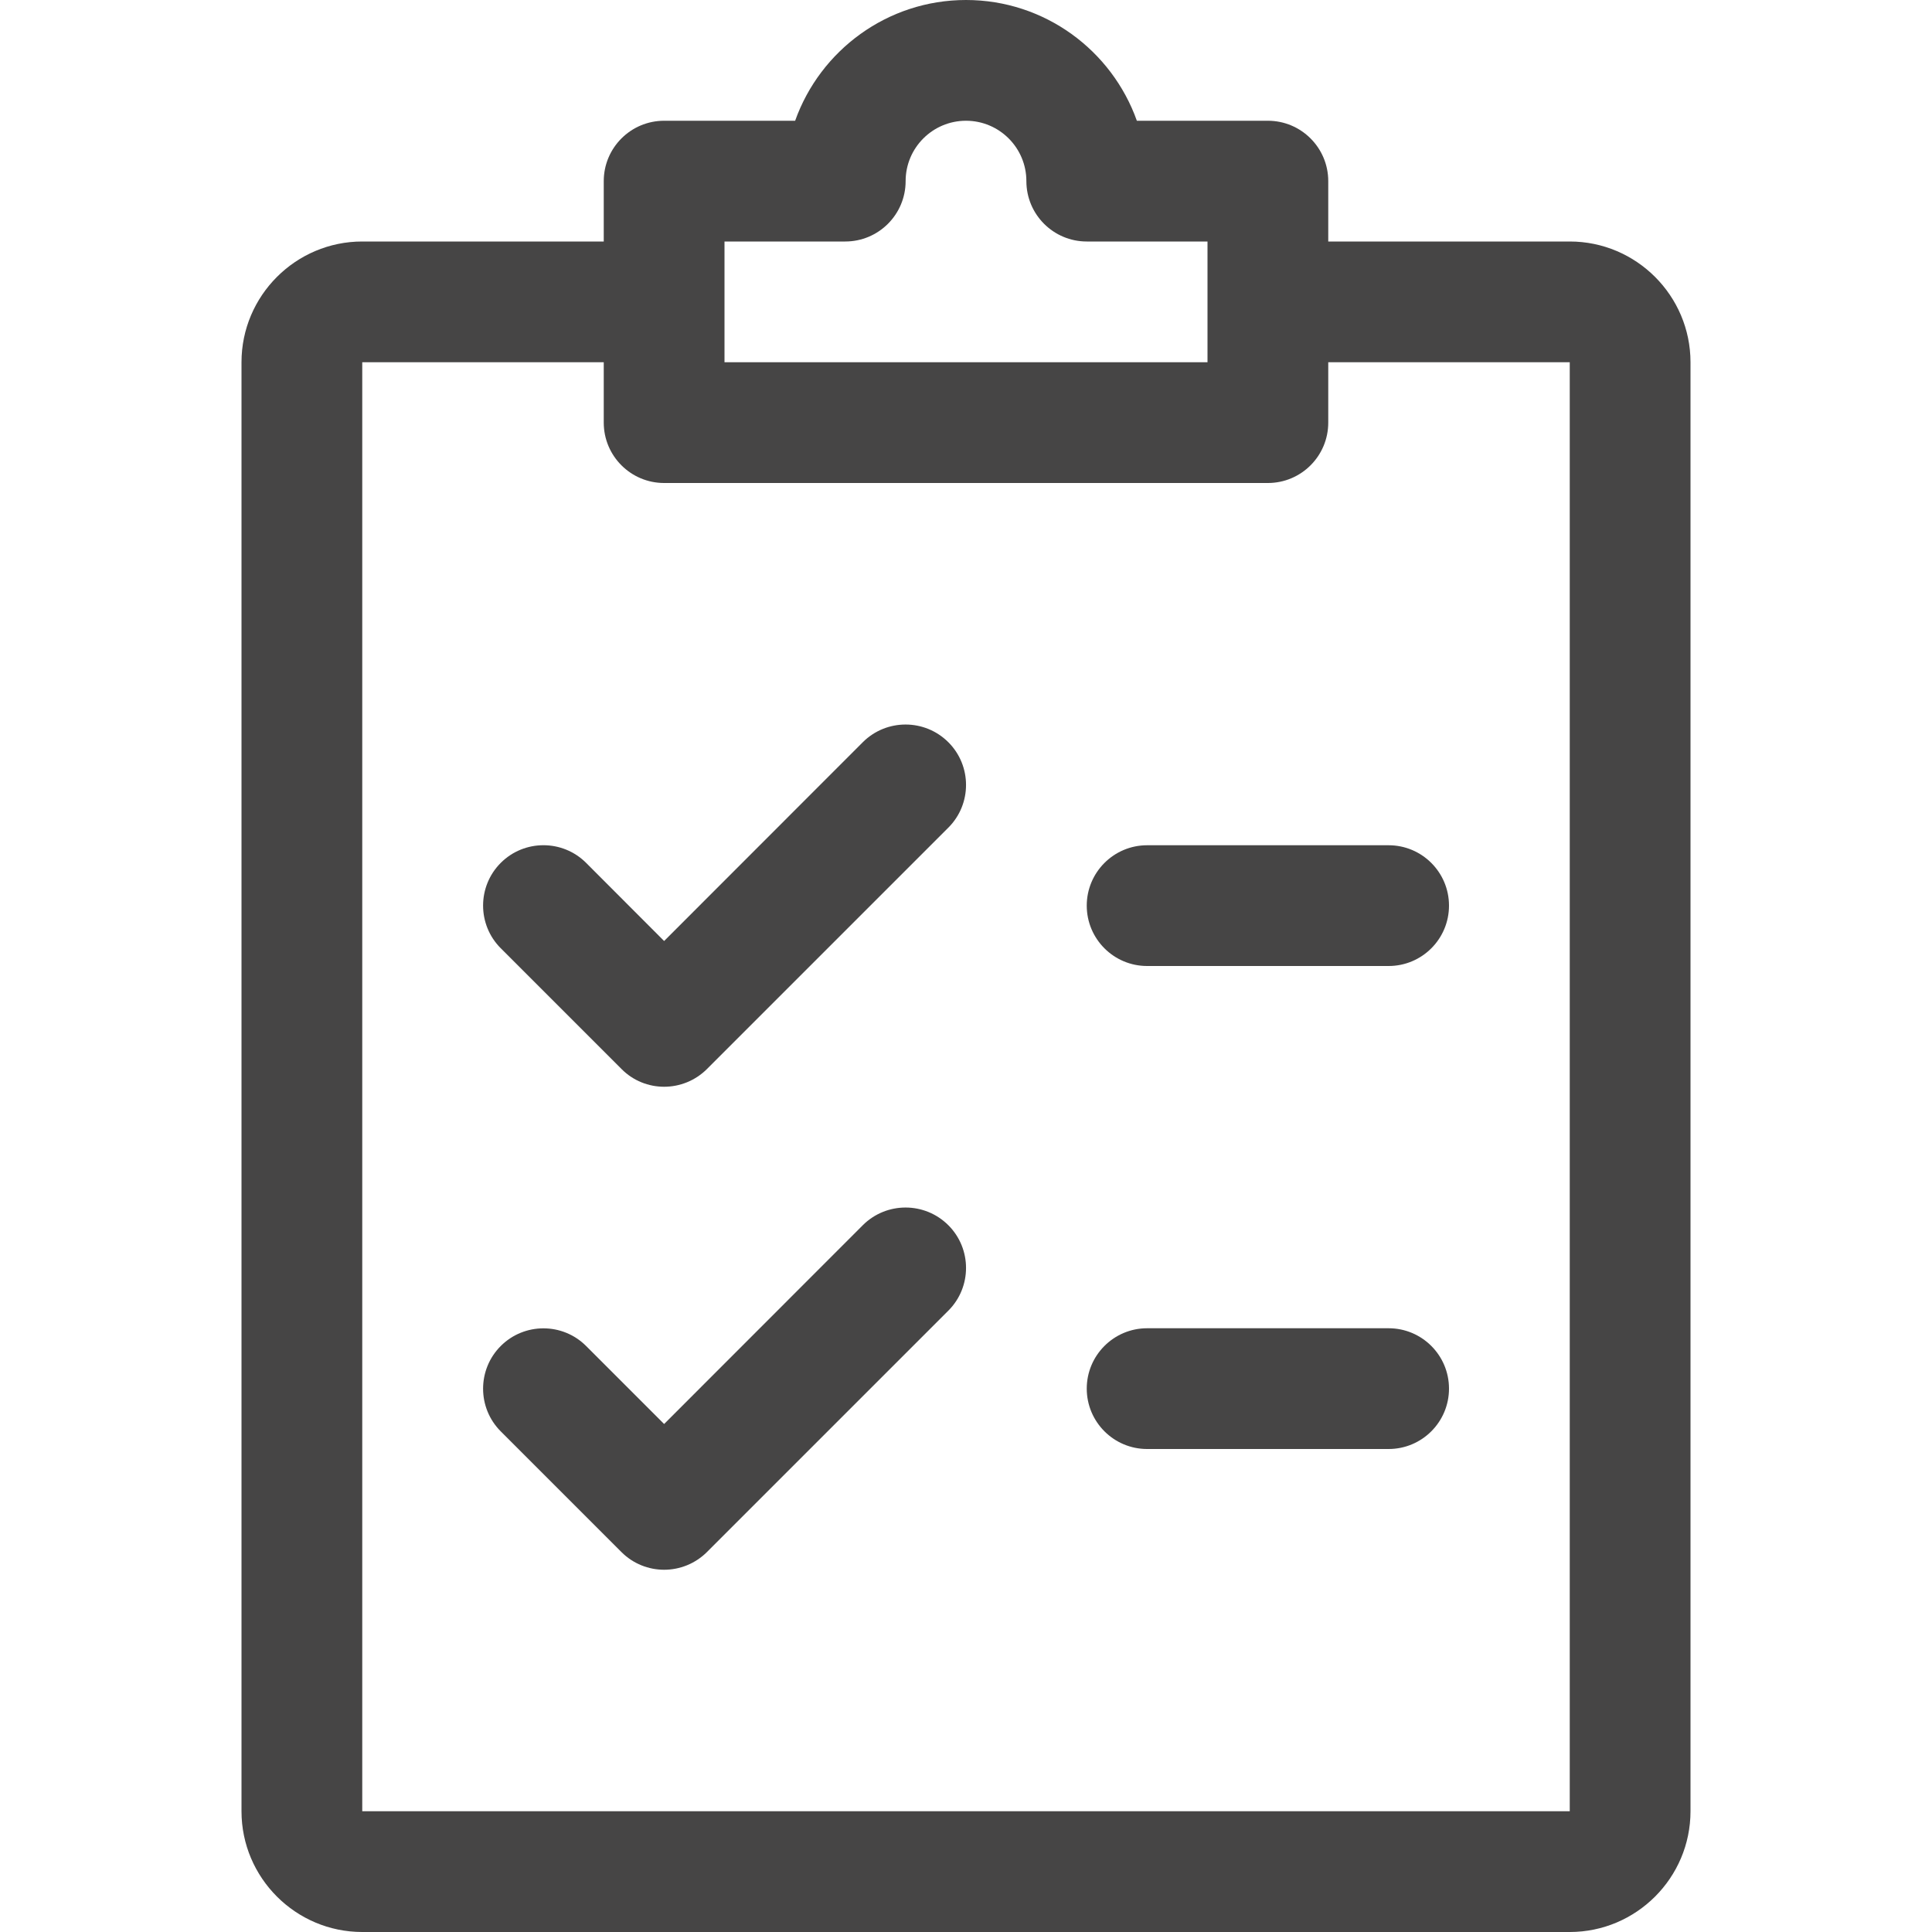 <!-- Generated by IcoMoon.io -->
<svg version="1.1" xmlns="http://www.w3.org/2000/svg" width="32" height="32" viewBox="0 0 32 32">
<title>lista_funzionalita</title>
<path fill="#464545" d="M15.708 12.294c-0.39-0.39-1.024-0.392-1.416-0.002l-3.292 3.294-1.292-1.294c-0.39-0.39-1.024-0.39-1.414 0s-0.39 1.024 0 1.414l2 2c0.194 0.196 0.45 0.294 0.706 0.294s0.512-0.098 0.708-0.292l4-4c0.39-0.39 0.39-1.024 0-1.414z"></path>
<path fill="#464545" d="M15.708 20.294c-0.39-0.39-1.024-0.392-1.416-0.002l-3.292 3.294-1.292-1.292c-0.39-0.39-1.024-0.39-1.414 0s-0.39 1.024 0 1.414l2 2c0.194 0.194 0.45 0.292 0.706 0.292s0.512-0.098 0.708-0.292l4-4c0.39-0.39 0.39-1.024 0-1.414z"></path>
<path fill="#464545" d="M23 14h-4c-0.552 0-1 0.448-1 1s0.448 1 1 1h4c0.552 0 1-0.448 1-1s-0.448-1-1-1z"></path>
<path fill="#464545" d="M23 22h-4c-0.552 0-1 0.448-1 1s0.448 1 1 1h4c0.552 0 1-0.448 1-1s-0.448-1-1-1z"></path>
<path fill="#464545" d="M26 4h-4v-1c0-0.552-0.448-1-1-1h-2.17c-0.414-1.164-1.526-2-2.83-2s-2.416 0.836-2.83 2h-2.17c-0.552 0-1 0.448-1 1v1h-4c-1.102 0-2 0.898-2 2v24c0 1.102 0.898 2 2 2h20c1.102 0 2-0.898 2-2v-24c0-1.102-0.898-2-2-2zM12 4h2c0.552 0 1-0.448 1-1s0.448-1 1-1c0.552 0 1 0.448 1 1s0.448 1 1 1h2v2h-8v-2zM26 30h-20v-24h4v1c0 0.552 0.448 1 1 1h10c0.552 0 1-0.448 1-1v-1h4v24z"></path>
</svg>
